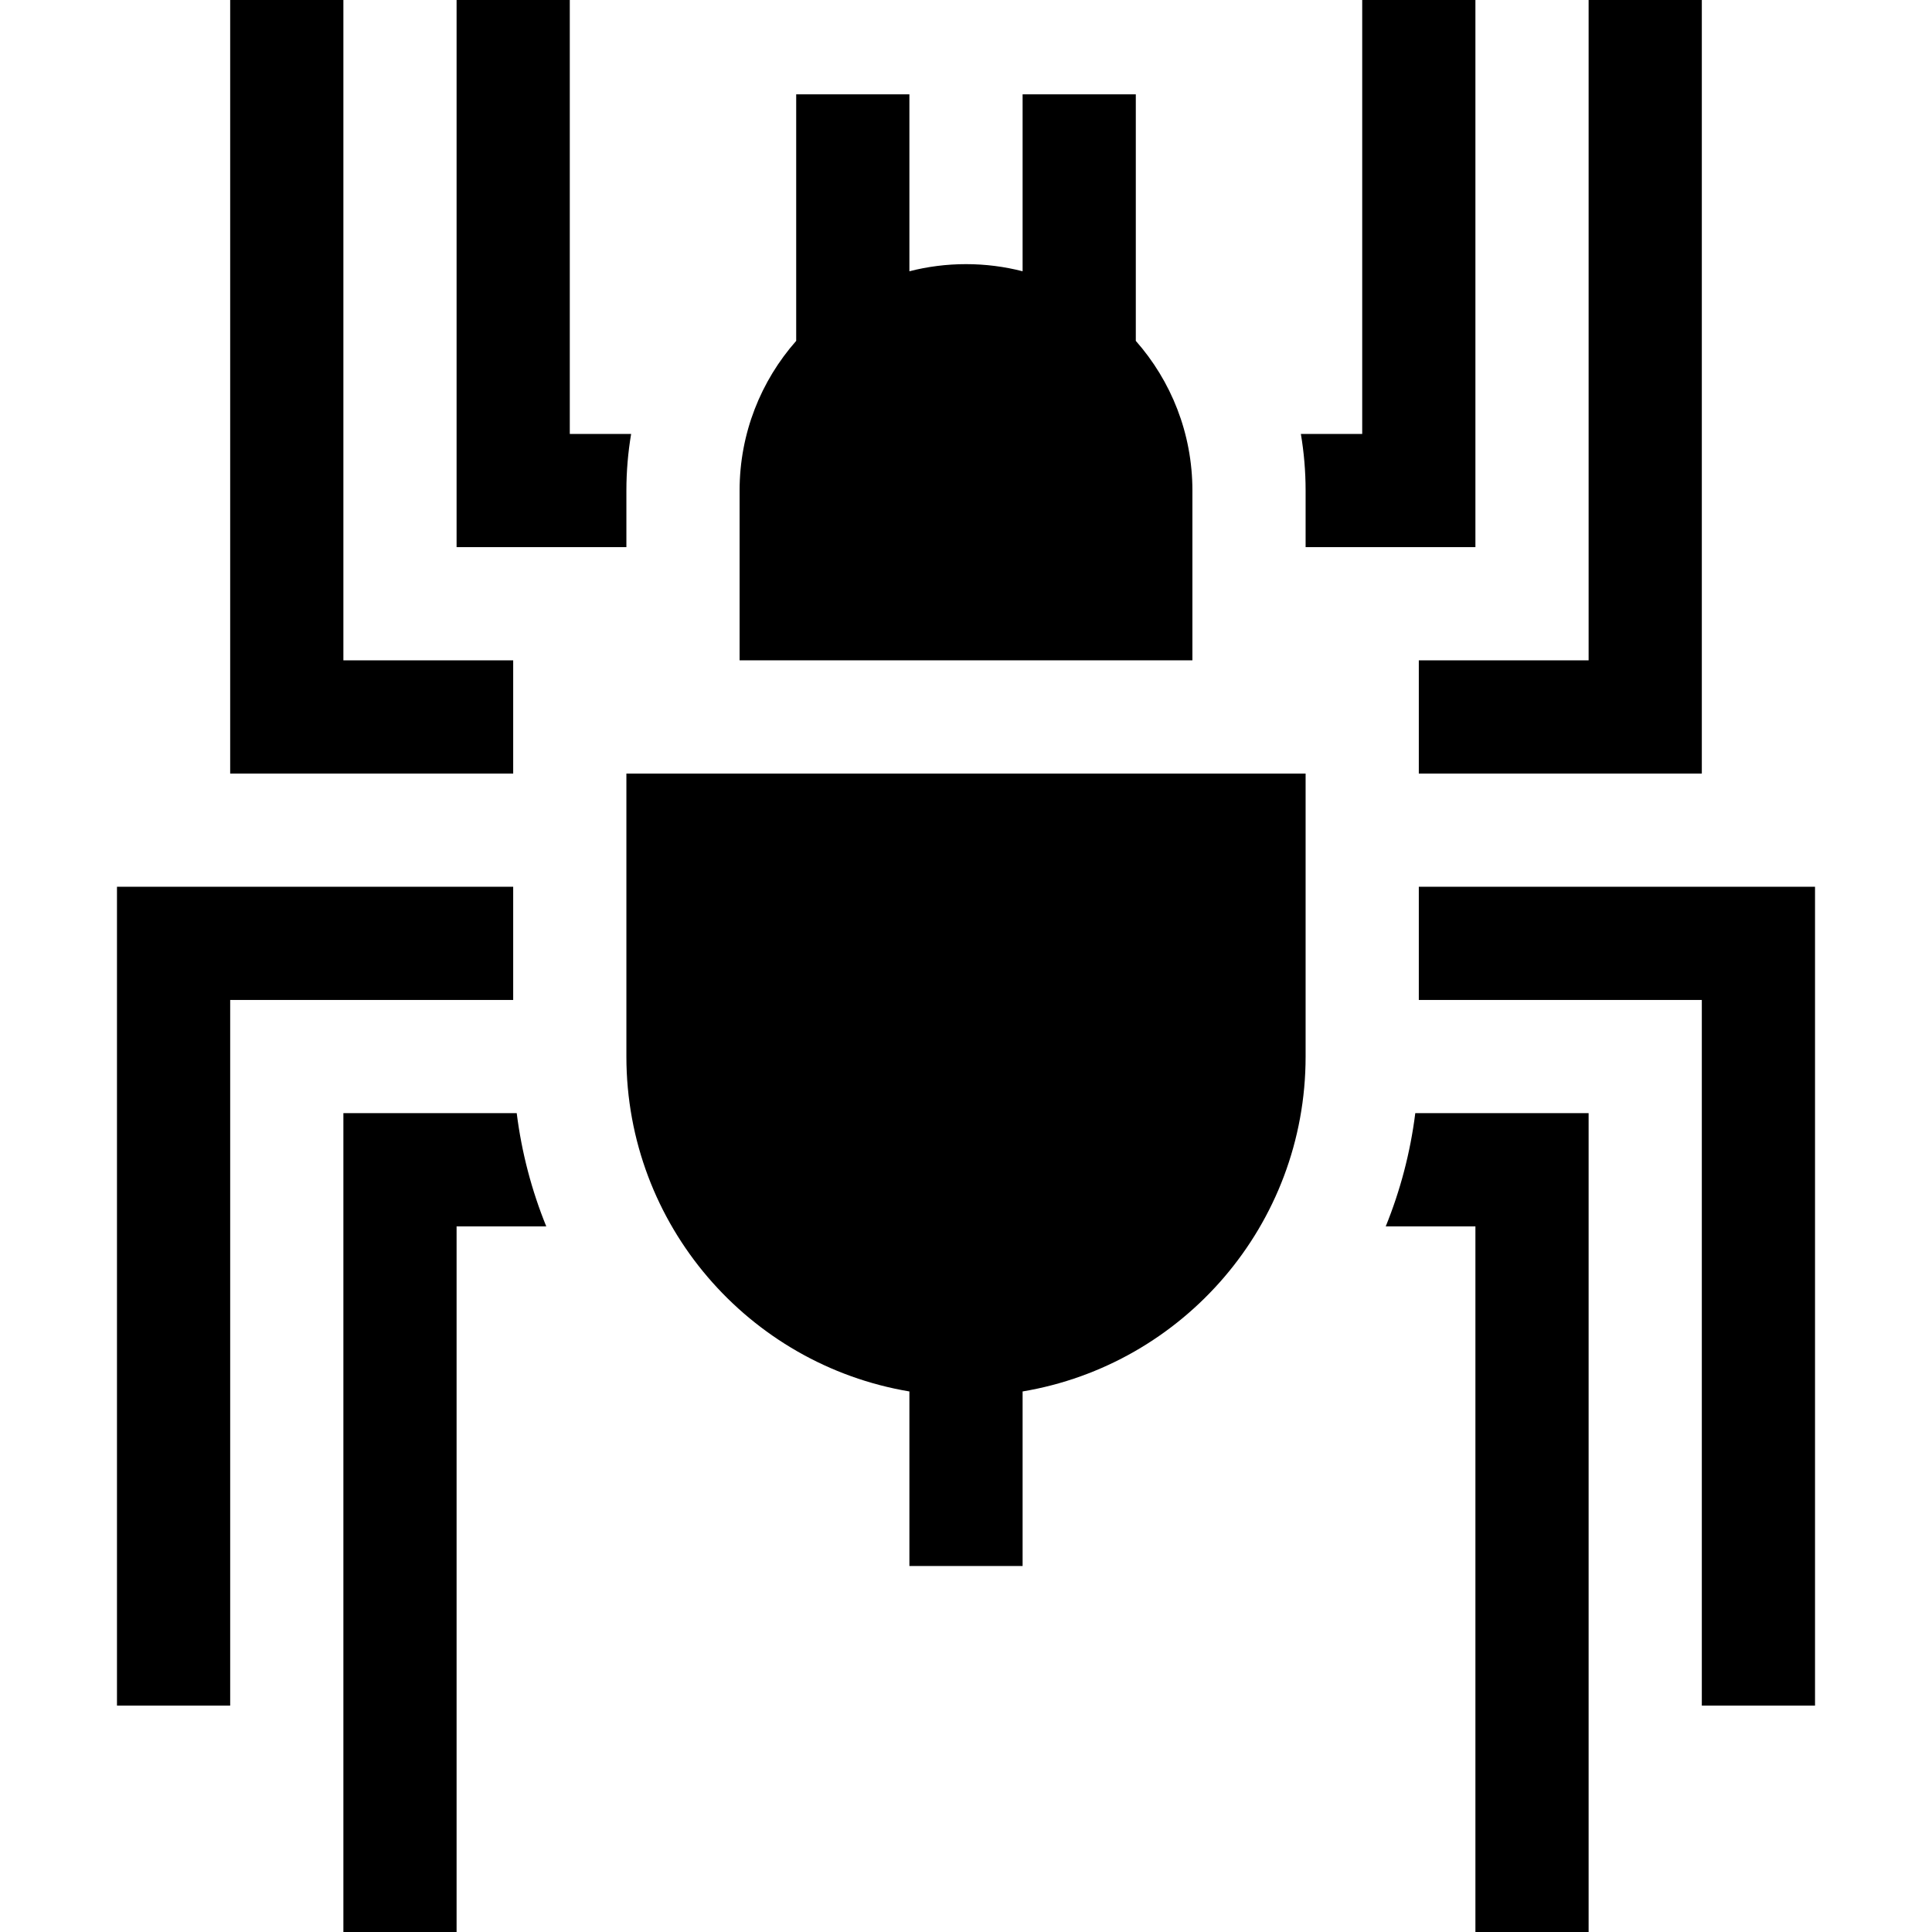 <?xml version="1.0" encoding="iso-8859-1"?>
<!-- Generator: Adobe Illustrator 19.0.0, SVG Export Plug-In . SVG Version: 6.00 Build 0)  -->
<svg version="1.1" id="Capa_1" xmlns="http://www.w3.org/2000/svg" xmlns:xlink="http://www.w3.org/1999/xlink" x="0px" y="0px"
	 viewBox="0 0 512 512" style="enable-background:new 0 0 512 512;" xml:space="preserve">
<g>
	<g>
		<polygon points="31,235 31,452 61,452 61,265 136,265 136,235 		"/>
	</g>
</g>
<g>
	<g>
		<polygon points="376,235 376,265 451,265 451,452 481,452 481,235 		"/>
	</g>
</g>
<g>
	<g>
		<polygon points="91,175 91,0 61,0 61,205 136,205 136,175 		"/>
	</g>
</g>
<g>
	<g>
		<polygon points="421,0 421,175 376,175 376,205 451,205 451,0 		"/>
	</g>
</g>
<g>
	<g>
		<path d="M151,115V0h-30v145h45v-15c0-5.11,0.435-10.12,1.257-15H151z"/>
	</g>
</g>
<g>
	<g>
		<path d="M361,0v115h-16.257c0.822,4.88,1.257,9.89,1.257,15v15h45V0H361z"/>
	</g>
</g>
<g>
	<g>
		<path d="M375.064,295c-1.312,10.477-3.985,20.536-7.828,30H391v187h30V295H375.064z"/>
	</g>
</g>
<g>
	<g>
		<path d="M136.936,295H91v217h30V325h23.764C140.921,315.536,138.248,305.477,136.936,295z"/>
	</g>
</g>
<g>
	<g>
		<path d="M166,205v75c0,44.594,32.435,81.606,75,88.749V415h30v-46.251c42.565-7.142,75-44.154,75-88.749v-75H166z"/>
	</g>
</g>
<g>
	<g>
		<path d="M301,90.335V25h-30v46.89c-4.794-1.234-9.82-1.89-15-1.89s-10.206,0.656-15,1.89V25h-30v65.335
			c-9.329,10.575-15,24.454-15,39.665v45h120v-45C316,114.789,310.329,100.91,301,90.335z"/>
	</g>
</g>
<g>
</g>
<g>
</g>
<g>
</g>
<g>
</g>
<g>
</g>
<g>
</g>
<g>
</g>
<g>
</g>
<g>
</g>
<g>
</g>
<g>
</g>
<g>
</g>
<g>
</g>
<g>
</g>
<g>
</g>
</svg>
